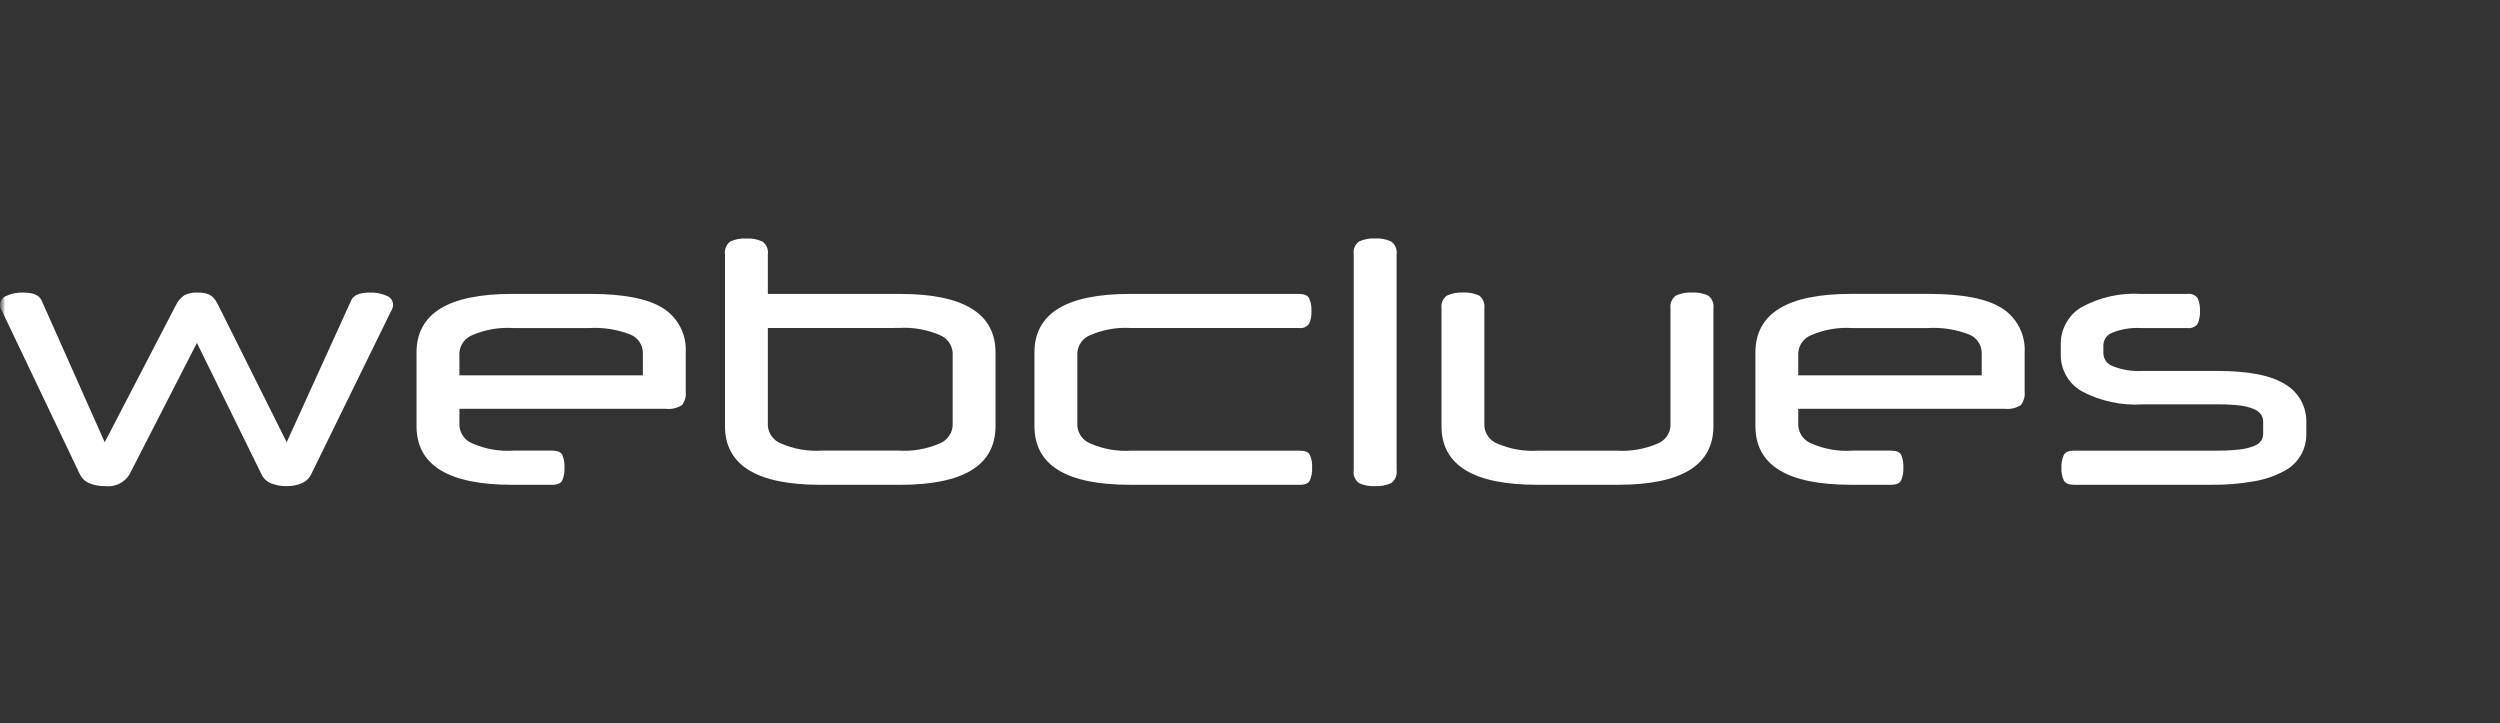 <svg width="242" height="70" viewBox="0 0 242 70" fill="none" xmlns="http://www.w3.org/2000/svg">
<rect x="0" y="0" width="242" height="70" fill="#333333" stroke="none"/>
<g clip-path="url(#clip0_36_148)">
<mask id="mask0_36_148" style="mask-type:luminance" maskUnits="userSpaceOnUse" x="0" y="0" width="380" height="70">
<path d="M379.565 0H0V69.998H379.565V0Z" fill="white"/>
</mask>
<g mask="url(#mask0_36_148)">
<mask id="mask1_36_148" style="mask-type:luminance" maskUnits="userSpaceOnUse" x="0" y="0" width="380" height="70">
<path d="M379.565 0H0V69.998H379.565V0Z" fill="white"/>
</mask>
<g mask="url(#mask1_36_148)">
<path d="M12.523 45.945C12.278 46.336 11.926 46.648 11.509 46.845C11.092 47.042 10.627 47.115 10.17 47.055C9.649 47.069 9.13 46.975 8.647 46.778C8.235 46.604 7.903 46.284 7.715 45.878L0.2 30.119C0.078 29.935 0.009 29.721 0 29.5C0.006 29.31 0.068 29.127 0.179 28.973C0.291 28.819 0.446 28.701 0.624 28.636C1.137 28.407 1.696 28.3 2.257 28.324C3.216 28.324 3.804 28.576 4.022 29.074L10.137 42.81L17 29.594C17.182 29.189 17.471 28.84 17.835 28.585C18.234 28.385 18.679 28.294 19.125 28.321C19.394 28.315 19.663 28.341 19.925 28.401C20.112 28.447 20.289 28.525 20.448 28.633C20.599 28.736 20.727 28.869 20.825 29.023C20.946 29.206 21.056 29.397 21.153 29.594L27.753 42.807L33.999 29.071C34.217 28.571 34.817 28.321 35.799 28.321C36.36 28.298 36.919 28.405 37.432 28.633C37.61 28.699 37.764 28.816 37.875 28.97C37.985 29.124 38.047 29.308 38.053 29.497C38.044 29.719 37.975 29.934 37.853 30.119L30.138 45.879C29.951 46.286 29.619 46.607 29.206 46.779C28.734 46.974 28.227 47.069 27.716 47.056C27.218 47.065 26.723 46.977 26.259 46.796C25.854 46.639 25.523 46.336 25.33 45.946L19.062 33.193L12.523 45.945Z" fill="white"/>
<path d="M44.472 39.57V41.238C44.505 41.606 44.638 41.957 44.857 42.254C45.076 42.551 45.373 42.782 45.714 42.921C46.969 43.472 48.337 43.712 49.704 43.621H53.465C53.965 43.621 54.287 43.757 54.43 44.032C54.592 44.419 54.664 44.837 54.641 45.256C54.664 45.681 54.592 46.106 54.43 46.5C54.287 46.784 53.967 46.928 53.465 46.928H49.572C43.404 46.928 40.319 45.032 40.319 41.239V34.139C40.319 30.345 43.404 28.449 49.572 28.451H57.126C60.396 28.451 62.757 28.918 64.208 29.851C64.918 30.308 65.493 30.946 65.874 31.699C66.256 32.452 66.43 33.293 66.379 34.135V37.9C66.432 38.366 66.304 38.834 66.021 39.207C65.547 39.513 64.981 39.641 64.421 39.569L44.472 39.57ZM44.472 36.33H62.229V34.141C62.223 33.759 62.103 33.387 61.885 33.073C61.667 32.759 61.361 32.517 61.005 32.377C59.729 31.883 58.361 31.67 56.995 31.755H49.7C48.335 31.665 46.967 31.901 45.71 32.443C45.365 32.581 45.065 32.814 44.845 33.115C44.626 33.416 44.495 33.772 44.468 34.143L44.472 36.33Z" fill="white"/>
<path d="M74.328 28.452H87.114C93.282 28.452 96.367 30.348 96.367 34.14V41.24C96.367 45.034 93.282 46.931 87.114 46.93H79.431C73.262 46.93 70.178 45.033 70.178 41.24V24.624C70.144 24.391 70.173 24.152 70.262 23.934C70.351 23.716 70.497 23.526 70.685 23.383C71.169 23.155 71.704 23.055 72.238 23.09C72.778 23.056 73.317 23.157 73.809 23.383C74 23.523 74.15 23.712 74.241 23.931C74.333 24.15 74.363 24.389 74.328 24.624V28.452ZM74.328 31.752V41.235C74.36 41.603 74.494 41.955 74.714 42.252C74.934 42.549 75.231 42.779 75.574 42.918C76.827 43.469 78.194 43.709 79.56 43.618H86.982C88.35 43.708 89.719 43.468 90.975 42.918C91.317 42.779 91.614 42.548 91.833 42.251C92.052 41.954 92.185 41.602 92.217 41.235V34.135C92.19 33.764 92.06 33.407 91.84 33.107C91.62 32.806 91.32 32.573 90.975 32.435C89.717 31.892 88.349 31.657 86.982 31.747L74.328 31.752Z" fill="white"/>
<path d="M109.39 46.927C103.218 46.927 100.132 45.031 100.133 41.238V34.138C100.133 30.346 103.218 28.45 109.39 28.451H125.738C126.238 28.451 126.565 28.585 126.717 28.856C126.895 29.252 126.974 29.684 126.946 30.117C126.972 30.538 126.894 30.96 126.717 31.343C126.607 31.494 126.457 31.612 126.284 31.684C126.112 31.756 125.923 31.78 125.738 31.752H109.518C108.153 31.662 106.787 31.898 105.532 32.441C105.185 32.579 104.885 32.811 104.665 33.112C104.444 33.413 104.313 33.769 104.287 34.141V41.241C104.319 41.609 104.452 41.961 104.672 42.258C104.892 42.555 105.189 42.785 105.532 42.923C106.785 43.475 108.152 43.715 109.518 43.623H125.836C126.336 43.623 126.657 43.761 126.797 44.035C126.964 44.421 127.037 44.84 127.012 45.259C127.037 45.684 126.965 46.108 126.8 46.5C126.66 46.783 126.34 46.928 125.839 46.928L109.39 46.927Z" fill="white"/>
<path d="M135.191 45.519C135.225 45.755 135.193 45.995 135.1 46.214C135.007 46.433 134.856 46.622 134.663 46.761C134.174 46.989 133.636 47.09 133.099 47.055C132.564 47.091 132.03 46.99 131.546 46.761C131.357 46.619 131.211 46.428 131.121 46.21C131.032 45.991 131.003 45.753 131.038 45.519V24.619C131.003 24.386 131.032 24.148 131.122 23.93C131.211 23.711 131.357 23.521 131.546 23.379C132.03 23.151 132.564 23.049 133.099 23.085C133.636 23.05 134.174 23.151 134.663 23.379C134.856 23.517 135.008 23.706 135.101 23.925C135.194 24.144 135.225 24.384 135.191 24.619V45.519Z" fill="white"/>
<path d="M163.8 28.32C164.335 28.286 164.869 28.387 165.353 28.614C165.541 28.757 165.687 28.948 165.776 29.166C165.865 29.384 165.895 29.623 165.86 29.856V41.237C165.86 45.031 162.775 46.927 156.604 46.926H148.79C142.622 46.926 139.538 45.03 139.537 41.237V29.856C139.503 29.621 139.533 29.381 139.625 29.162C139.717 28.943 139.867 28.754 140.059 28.614C140.551 28.388 141.091 28.287 141.63 28.32C142.166 28.286 142.701 28.387 143.186 28.614C143.372 28.758 143.517 28.949 143.604 29.167C143.692 29.386 143.721 29.623 143.686 29.856V41.237C143.712 41.609 143.843 41.966 144.063 42.267C144.283 42.568 144.584 42.8 144.931 42.937C146.188 43.479 147.555 43.715 148.92 43.624H156.471C157.837 43.713 159.204 43.478 160.461 42.937C160.807 42.799 161.107 42.566 161.327 42.266C161.547 41.965 161.677 41.608 161.703 41.237V29.856C161.67 29.621 161.7 29.381 161.793 29.162C161.885 28.944 162.035 28.754 162.226 28.614C162.717 28.388 163.257 28.287 163.796 28.32" fill="white"/>
<path d="M174.074 39.57V41.238C174.106 41.606 174.24 41.958 174.46 42.255C174.68 42.552 174.977 42.783 175.32 42.921C176.573 43.472 177.94 43.712 179.306 43.621H183.068C183.568 43.621 183.889 43.757 184.033 44.032C184.195 44.419 184.268 44.837 184.245 45.256C184.267 45.681 184.195 46.105 184.033 46.498C183.889 46.782 183.566 46.926 183.068 46.926H179.177C173.008 46.926 169.923 45.03 169.924 41.237V34.137C169.924 30.343 173.008 28.447 179.177 28.449H186.732C189.998 28.449 192.357 28.916 193.808 29.849C194.519 30.305 195.096 30.942 195.478 31.695C195.861 32.449 196.036 33.29 195.985 34.133V37.9C196.037 38.366 195.907 38.834 195.623 39.207C195.149 39.513 194.582 39.641 194.023 39.569L174.074 39.57ZM174.074 36.33H191.829V34.141C191.823 33.759 191.703 33.388 191.486 33.074C191.268 32.76 190.962 32.517 190.607 32.377C189.331 31.882 187.963 31.67 186.597 31.755H179.306C177.941 31.665 176.575 31.901 175.32 32.443C174.973 32.581 174.673 32.813 174.452 33.114C174.232 33.415 174.101 33.771 174.074 34.143V36.33Z" fill="white"/>
<path d="M199.485 33.355C199.467 32.637 199.639 31.927 199.984 31.296C200.328 30.665 200.832 30.136 201.446 29.762C203.22 28.775 205.242 28.321 207.269 28.453H211.748C211.932 28.426 212.121 28.449 212.293 28.521C212.466 28.592 212.616 28.709 212.728 28.858C212.905 29.254 212.983 29.687 212.957 30.12C212.981 30.541 212.903 30.962 212.728 31.346C212.617 31.497 212.467 31.614 212.294 31.686C212.122 31.759 211.933 31.782 211.748 31.755H207.233C206.297 31.701 205.36 31.851 204.489 32.197C204.24 32.286 204.023 32.446 203.865 32.658C203.708 32.87 203.617 33.124 203.605 33.388V34.24C203.621 34.51 203.717 34.768 203.88 34.983C204.044 35.198 204.267 35.36 204.522 35.449C205.435 35.81 206.416 35.966 207.397 35.906H214.627C217.677 35.906 219.877 36.342 221.227 37.213C221.86 37.588 222.381 38.126 222.737 38.77C223.093 39.415 223.27 40.142 223.251 40.878V41.926C223.277 42.679 223.089 43.425 222.708 44.075C222.328 44.726 221.77 45.255 221.1 45.6C220.2 46.082 219.227 46.414 218.221 46.584C216.828 46.83 215.416 46.945 214.002 46.927H200.76C200.26 46.927 199.93 46.789 199.781 46.518C199.6 46.124 199.519 45.69 199.547 45.257C199.521 44.836 199.602 44.415 199.781 44.033C199.93 43.758 200.258 43.622 200.76 43.622H214.627C215.353 43.631 216.078 43.593 216.8 43.508C217.269 43.459 217.731 43.349 218.173 43.183C218.449 43.084 218.692 42.907 218.873 42.675C219.007 42.472 219.077 42.233 219.073 41.99V40.812C219.077 40.569 219.007 40.329 218.873 40.126C218.696 39.893 218.459 39.712 218.187 39.603C217.763 39.424 217.316 39.307 216.86 39.255C216.16 39.174 215.457 39.137 214.753 39.142H207.43C205.365 39.277 203.303 38.831 201.479 37.854C200.861 37.494 200.35 36.975 200 36.351C199.649 35.727 199.471 35.022 199.485 34.306V33.355Z" fill="white"/>
</g>
</g>
</g>
<defs>
<clipPath id="clip0_36_148">
<rect width="242" height="70" fill="white"/>
</clipPath>
</defs>
</svg>
